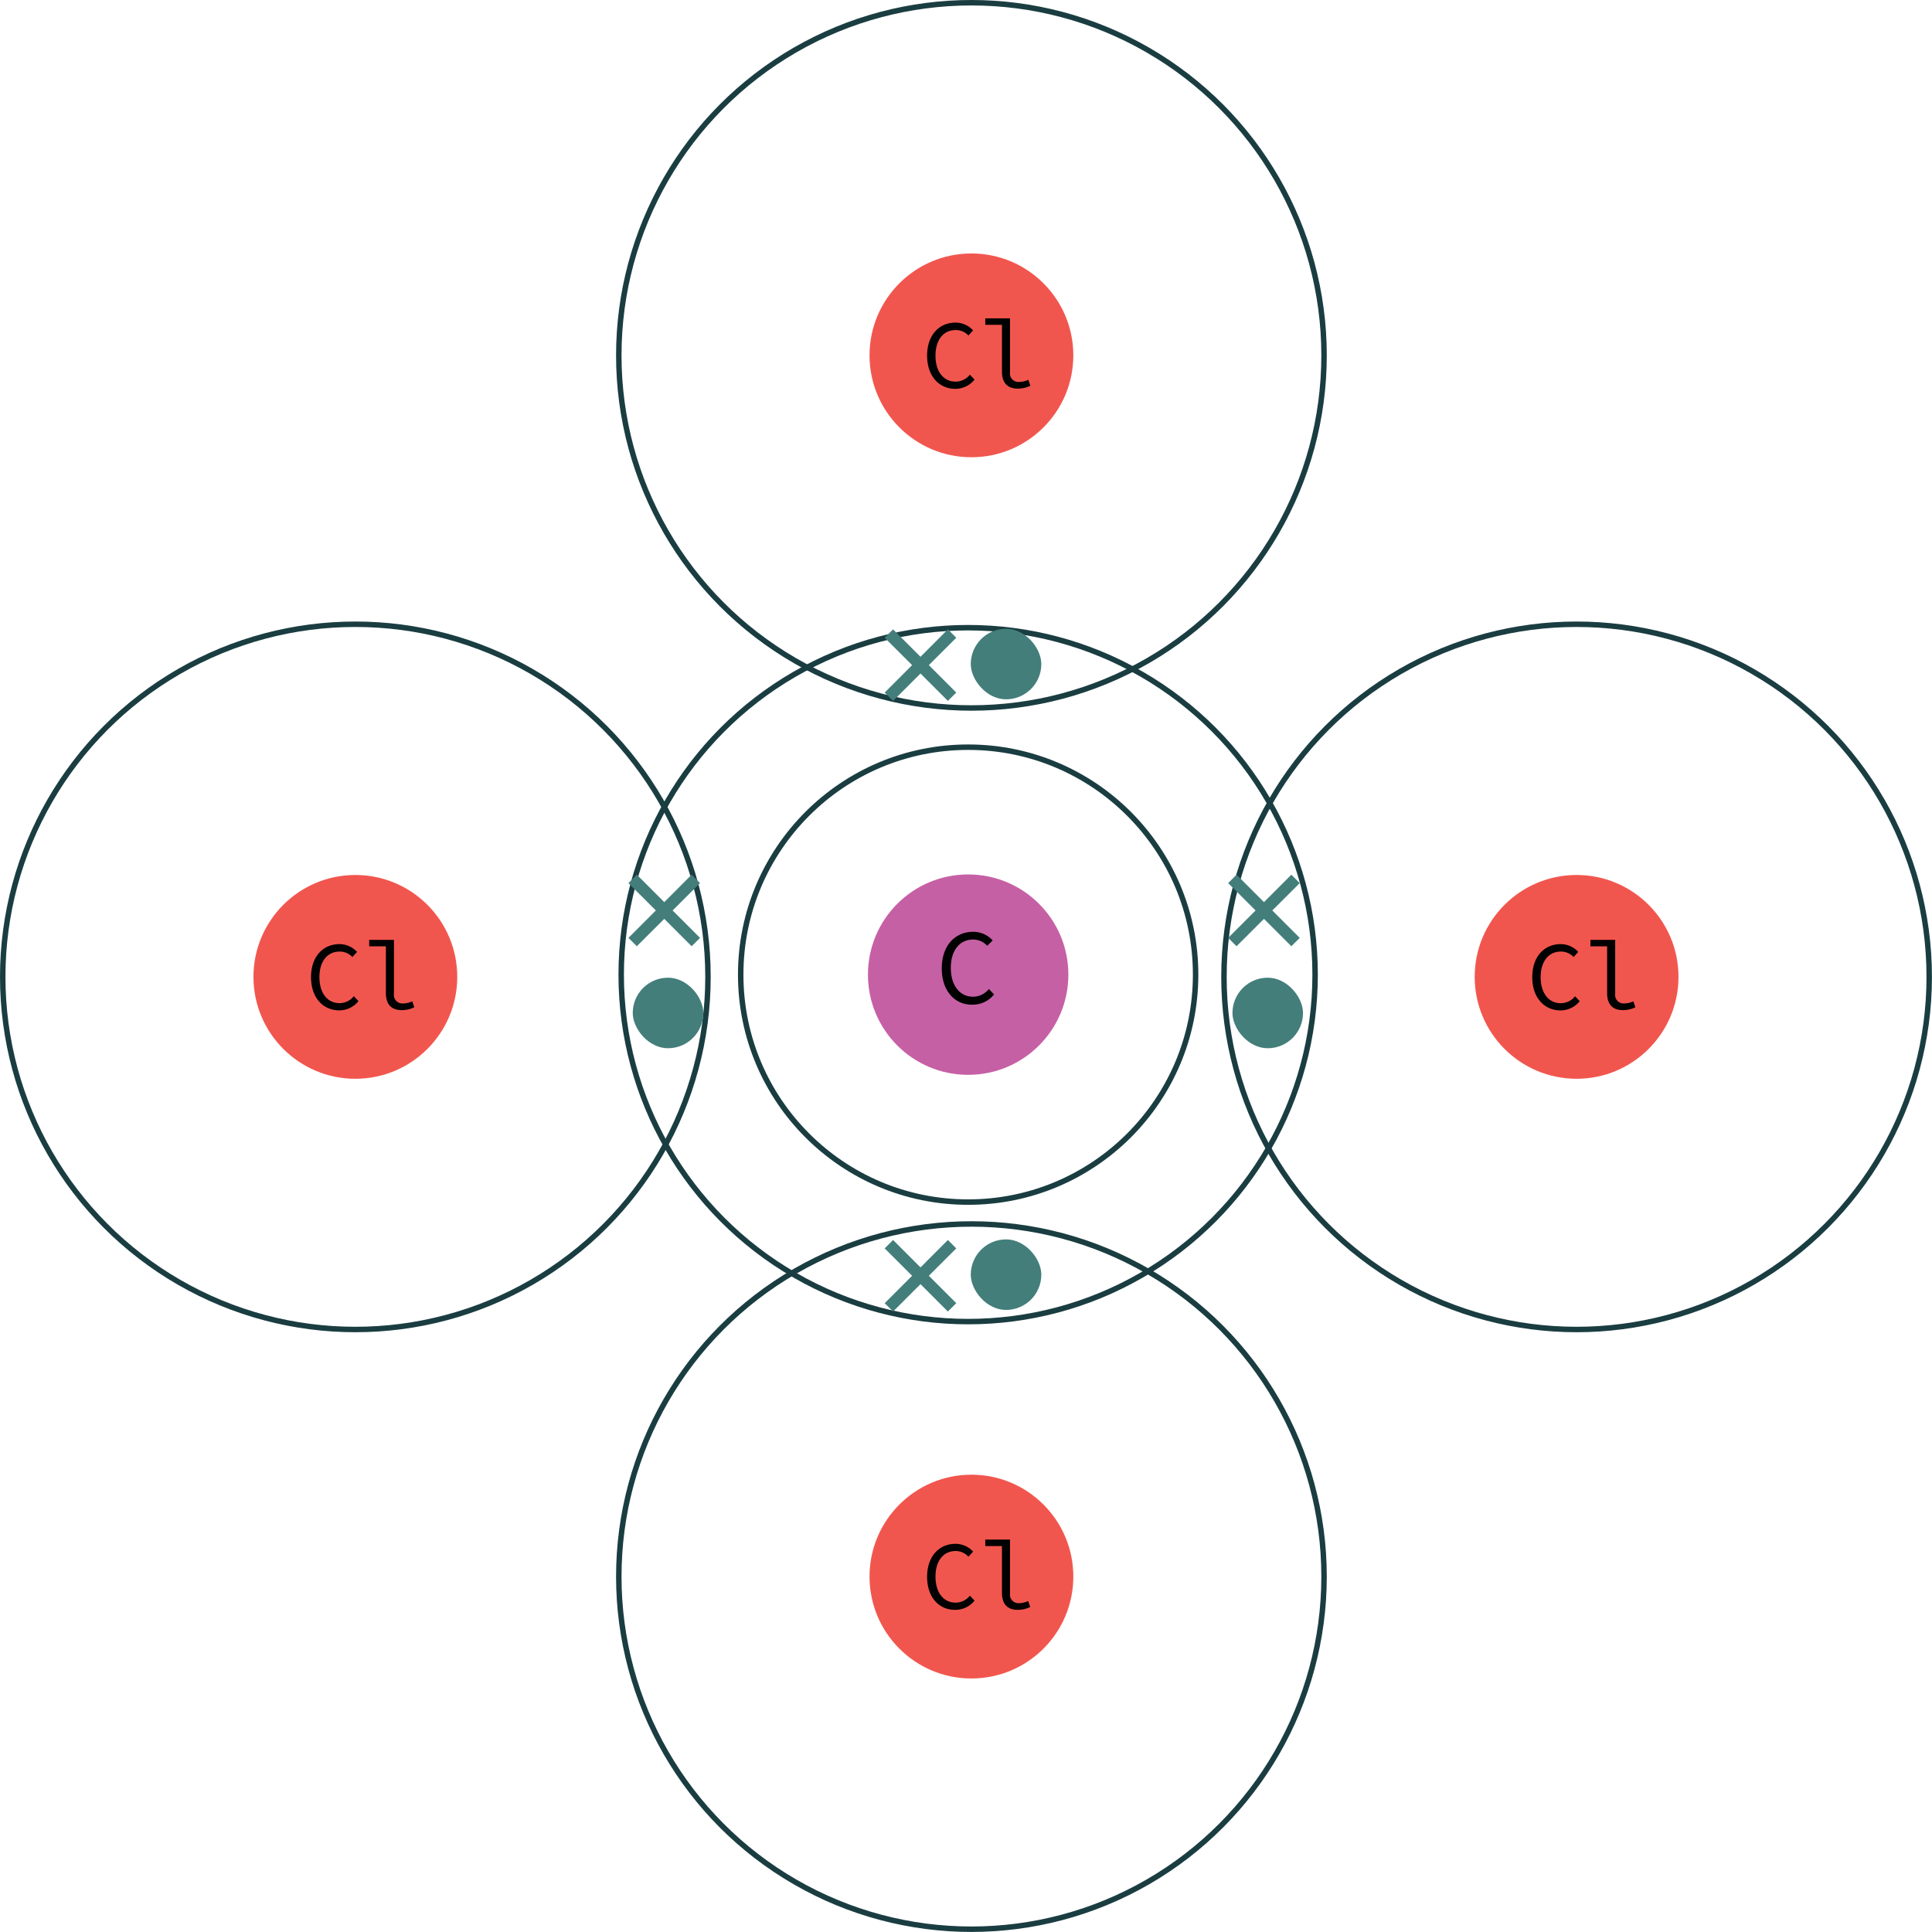 <svg xmlns="http://www.w3.org/2000/svg" viewBox="0 0 354.37 354.37"><defs><style>.cls-1{fill:#f1564e;}.cls-2{fill:#010101;}.cls-3{fill:none;stroke:#1a3d41;stroke-miterlimit:10;}.cls-4{fill:#c660a5;}.cls-5{fill:#437e7b;}</style></defs><g id="Layer_2" data-name="Layer 2"><g id="Layer_1-2" data-name="Layer 1"><circle class="cls-1" cx="289.18" cy="179.18" r="18.69"/><path class="cls-2" d="M281.05,179.23c0-3.76,2.19-6.06,5.23-6.06a4.39,4.39,0,0,1,3.21,1.43l-.86.94a3.12,3.12,0,0,0-2.35-1c-2.23,0-3.69,1.8-3.69,4.7s1.46,4.77,3.69,4.77a3.36,3.36,0,0,0,2.62-1.28l.85.91a4.49,4.49,0,0,1-3.61,1.69C283.25,185.28,281.05,183,281.05,179.23Z"/><path class="cls-2" d="M294.78,182.16v-8.58h-3.06v-1.19h4.54v9.88a1.56,1.56,0,0,0,1.71,1.78,3.9,3.9,0,0,0,1.62-.39l.37,1.1a5.22,5.22,0,0,1-2.31.52C295.79,185.28,294.78,184.21,294.78,182.16Z"/><circle class="cls-3" cx="289.18" cy="179.18" r="64.68"/><circle class="cls-1" cx="65.18" cy="179.18" r="18.69"/><path class="cls-2" d="M57.05,179.23c0-3.76,2.19-6.06,5.23-6.06a4.39,4.39,0,0,1,3.21,1.43l-.86.94a3.12,3.12,0,0,0-2.35-1c-2.23,0-3.69,1.8-3.69,4.7S60.05,184,62.28,184a3.36,3.36,0,0,0,2.62-1.28l.85.91a4.49,4.49,0,0,1-3.61,1.69C59.25,185.28,57.05,183,57.05,179.23Z"/><path class="cls-2" d="M70.78,182.16v-8.58H67.72v-1.19h4.54v9.88A1.56,1.56,0,0,0,74,184.05a3.9,3.9,0,0,0,1.62-.39l.37,1.1a5.22,5.22,0,0,1-2.31.52C71.79,185.28,70.78,184.21,70.78,182.16Z"/><circle class="cls-3" cx="65.18" cy="179.18" r="64.68"/><circle class="cls-1" cx="178.18" cy="65.18" r="18.69"/><path class="cls-2" d="M170.05,65.23c0-3.76,2.19-6.06,5.23-6.06a4.39,4.39,0,0,1,3.21,1.43l-.86.94a3.12,3.12,0,0,0-2.35-1c-2.23,0-3.69,1.8-3.69,4.7S173.05,70,175.28,70a3.36,3.36,0,0,0,2.62-1.28l.85.91a4.49,4.49,0,0,1-3.61,1.69C172.25,71.28,170.05,69,170.05,65.23Z"/><path class="cls-2" d="M183.78,68.16V59.58h-3.06V58.39h4.54v9.88A1.56,1.56,0,0,0,187,70.05a3.9,3.9,0,0,0,1.62-.39l.37,1.1a5.22,5.22,0,0,1-2.31.52C184.79,71.28,183.78,70.21,183.78,68.16Z"/><circle class="cls-3" cx="178.18" cy="65.18" r="64.68"/><circle class="cls-1" cx="178.18" cy="289.18" r="18.69"/><path class="cls-2" d="M170.05,289.23c0-3.76,2.19-6.06,5.23-6.06a4.39,4.39,0,0,1,3.21,1.43l-.86.94a3.12,3.12,0,0,0-2.35-1.05c-2.23,0-3.69,1.8-3.69,4.7s1.46,4.77,3.69,4.77a3.36,3.36,0,0,0,2.62-1.28l.85.91a4.49,4.49,0,0,1-3.61,1.69C172.25,295.28,170.05,293,170.05,289.23Z"/><path class="cls-2" d="M183.78,292.16v-8.58h-3.06v-1.19h4.54v9.88a1.56,1.56,0,0,0,1.71,1.78,3.9,3.9,0,0,0,1.62-.39l.37,1.1a5.22,5.22,0,0,1-2.31.52C184.79,295.28,183.78,294.21,183.78,292.16Z"/><circle class="cls-3" cx="178.18" cy="289.18" r="64.68"/><circle class="cls-4" cx="177.58" cy="178.77" r="18.38"/><path class="cls-2" d="M172.74,177.61c0-4.16,2.42-6.7,5.79-6.7a4.84,4.84,0,0,1,3.55,1.58l-1,1a3.45,3.45,0,0,0-2.6-1.16c-2.46,0-4.08,2-4.08,5.2s1.62,5.29,4.08,5.29a3.73,3.73,0,0,0,2.9-1.42l.95,1a5,5,0,0,1-4,1.88C175.18,184.32,172.74,181.83,172.74,177.61Z"/><circle class="cls-3" cx="177.58" cy="178.77" r="41.72"/><circle class="cls-3" cx="177.58" cy="178.77" r="63.64"/><polygon class="cls-5" points="238.4 161.98 236.86 160.44 231.84 165.47 226.81 160.44 225.27 161.98 230.3 167 225.27 172.03 226.81 173.56 231.84 168.54 236.86 173.56 238.4 172.03 233.37 167 238.4 161.98"/><polygon class="cls-5" points="128.4 161.98 126.86 160.44 121.84 165.47 116.81 160.44 115.27 161.98 120.3 167 115.27 172.03 116.81 173.56 121.84 168.54 126.86 173.56 128.4 172.03 123.37 167 128.4 161.98"/><polygon class="cls-5" points="175.4 116.98 173.86 115.44 168.84 120.47 163.81 115.44 162.27 116.98 167.3 122 162.27 127.03 163.81 128.56 168.84 123.54 173.86 128.56 175.4 127.03 170.37 122 175.4 116.98"/><polygon class="cls-5" points="175.4 228.98 173.86 227.44 168.84 232.47 163.81 227.44 162.27 228.98 167.3 234 162.27 239.03 163.81 240.56 168.84 235.54 173.86 240.56 175.4 239.03 170.37 234 175.4 228.98"/><rect class="cls-5" x="178.06" y="115.33" width="12.94" height="12.94" rx="6.47"/><rect class="cls-5" x="226.06" y="179.33" width="12.94" height="12.94" rx="6.47"/><rect class="cls-5" x="116.06" y="179.33" width="12.94" height="12.94" rx="6.47"/><rect class="cls-5" x="178.06" y="227.33" width="12.94" height="12.94" rx="6.47"/></g></g></svg>